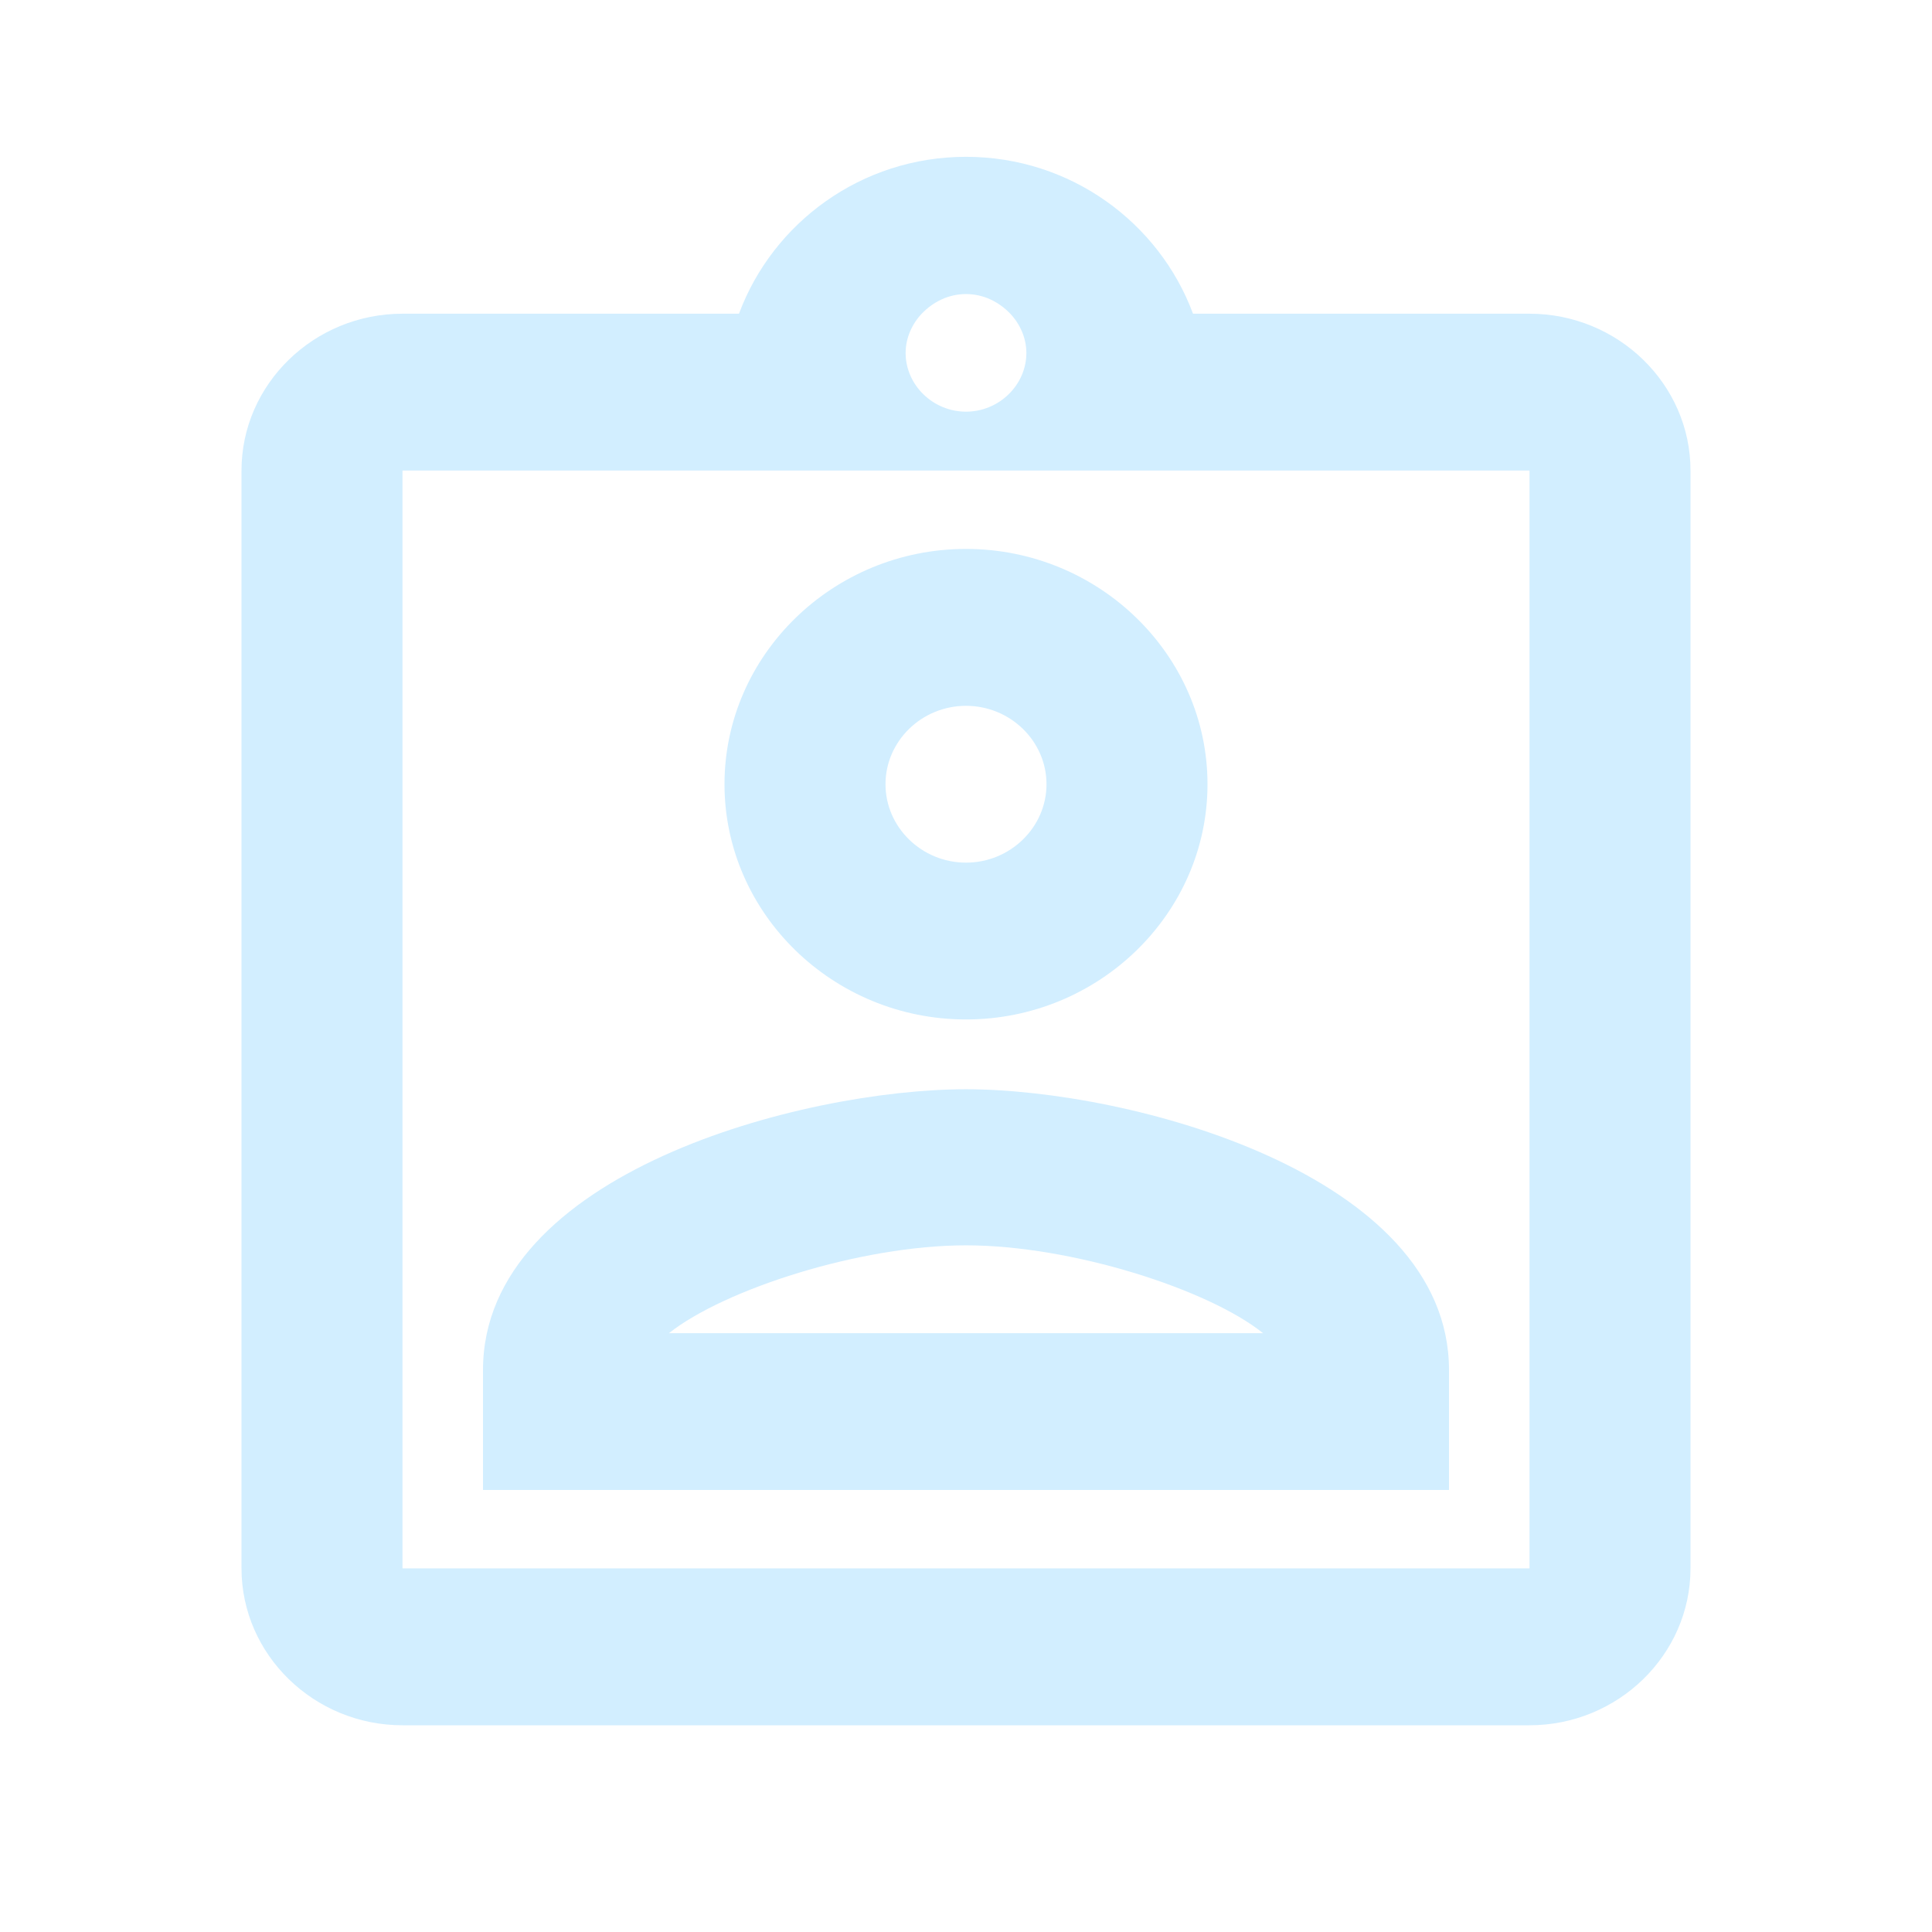 <svg width="24" height="24" viewBox="0 0 24 24" fill="none" xmlns="http://www.w3.org/2000/svg">
<g id="assignment_ind_24px">
<path id="icon/action/assignment_ind_24px" fill-rule="evenodd" clip-rule="evenodd" d="M19 3.897H14.82C14.4 2.767 13.3 1.948 12 1.948C10.7 1.948 9.6 2.767 9.18 3.897H5C3.9 3.897 3 4.773 3 5.845V19.483C3 20.555 3.9 21.432 5 21.432H19C20.1 21.432 21 20.555 21 19.483V5.845C21 4.773 20.1 3.897 19 3.897ZM12 3.653C12.22 3.653 12.41 3.751 12.55 3.897C12.67 4.023 12.75 4.199 12.75 4.384C12.75 4.783 12.41 5.114 12 5.114C11.59 5.114 11.25 4.783 11.25 4.384C11.25 4.199 11.33 4.023 11.45 3.897C11.59 3.751 11.78 3.653 12 3.653ZM5 5.845V19.483H19V5.845H5ZM12 6.819C10.35 6.819 9 8.134 9 9.742C9 11.349 10.35 12.664 12 12.664C13.65 12.664 15 11.349 15 9.742C15 8.134 13.65 6.819 12 6.819ZM11 9.742C11 10.277 11.45 10.716 12 10.716C12.55 10.716 13 10.277 13 9.742C13 9.206 12.55 8.768 12 8.768C11.45 8.768 11 9.206 11 9.742ZM6 17.019V18.509H18V17.019C18 14.583 14.03 13.531 12 13.531C9.97 13.531 6 14.573 6 17.019ZM12 15.47C10.69 15.47 9 16.015 8.31 16.561H15.69C15.01 16.015 13.31 15.47 12 15.47Z" fill="#D2EEFF"/>
</g>
</svg>
